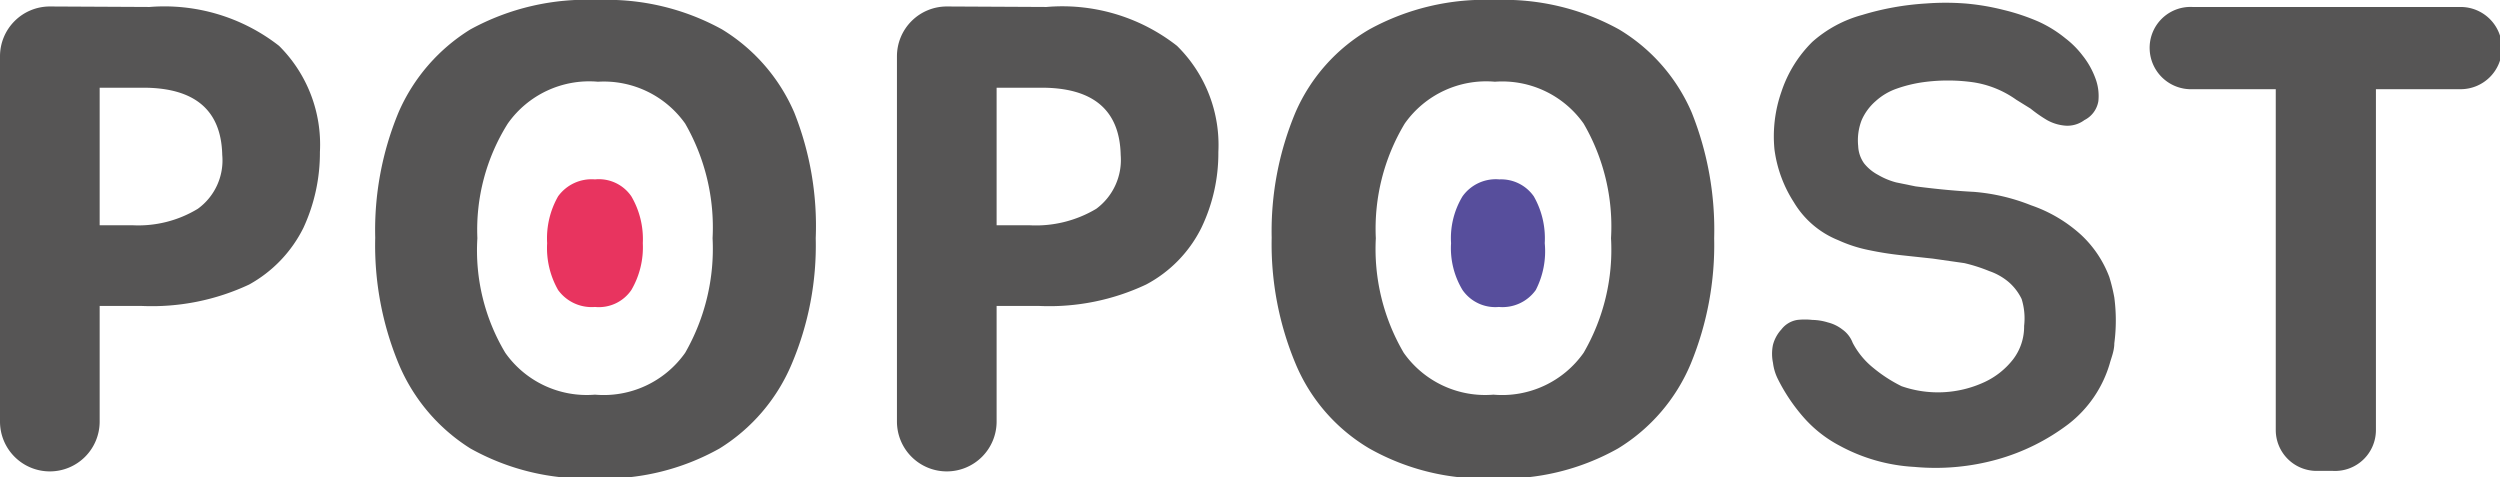 <svg xmlns="http://www.w3.org/2000/svg" viewBox="0 0 50.17 9.58"><defs><style>.cls-1{fill:#565555;}.cls-2{fill:#e8345f;}.cls-3{fill:#574e9c;}</style></defs><g id="Layer_2" data-name="Layer 2"><g id="Layer_1-2" data-name="Layer 1"><path class="cls-1" d="M3,.14A3.74,3.74,0,0,1,5.6.92a2.79,2.79,0,0,1,.82,2.13,3.58,3.58,0,0,1-.33,1.52A2.64,2.64,0,0,1,5,5.71a4.6,4.6,0,0,1-2.15.43H2V8.46a1,1,0,0,1-1,1H1a1,1,0,0,1-1-1V1.13a1,1,0,0,1,1-1Zm-.1,1.62H2V4.52h.65a2.3,2.3,0,0,0,1.32-.33,1.2,1.2,0,0,0,.49-1.08Q4.43,1.76,2.87,1.76Z"/><path class="cls-1" d="M16.37,4.78a6.09,6.09,0,0,1-.48,2.52A3.66,3.66,0,0,1,14.44,9a4.72,4.72,0,0,1-2.5.6A4.75,4.75,0,0,1,9.44,9,3.68,3.68,0,0,1,8,7.3a6.21,6.21,0,0,1-.47-2.53A6.16,6.16,0,0,1,8,2.25,3.68,3.68,0,0,1,9.44.59,4.86,4.86,0,0,1,12,0a4.78,4.78,0,0,1,2.49.59,3.64,3.64,0,0,1,1.45,1.67A6.16,6.16,0,0,1,16.37,4.78Zm-6.79,0a4,4,0,0,0,.56,2.3,2,2,0,0,0,1.8.84,2,2,0,0,0,1.81-.84,4.2,4.2,0,0,0,.55-2.3,4.18,4.18,0,0,0-.55-2.3A2,2,0,0,0,12,1.64a2,2,0,0,0-1.81.84A4,4,0,0,0,9.58,4.78Z"/><path class="cls-1" d="M21,.14a3.73,3.73,0,0,1,2.62.78,2.79,2.79,0,0,1,.83,2.13,3.45,3.45,0,0,1-.34,1.52A2.59,2.59,0,0,1,23,5.71a4.56,4.56,0,0,1-2.14.43H20V8.46a1,1,0,0,1-1,1h0a1,1,0,0,1-1-1V1.13a1,1,0,0,1,1-1ZM20.9,1.76H20V4.52h.65A2.36,2.36,0,0,0,22,4.19a1.22,1.22,0,0,0,.49-1.08C22.47,2.21,21.94,1.76,20.9,1.76Z"/><path class="cls-1" d="M34.4,4.78a6.26,6.26,0,0,1-.47,2.52A3.63,3.63,0,0,1,32.47,9a4.7,4.7,0,0,1-2.5.6A4.68,4.68,0,0,1,27.48,9,3.57,3.57,0,0,1,26,7.3a6.21,6.21,0,0,1-.48-2.53A6.16,6.16,0,0,1,26,2.25,3.57,3.57,0,0,1,27.48.59,4.82,4.82,0,0,1,30,0a4.78,4.78,0,0,1,2.49.59,3.6,3.6,0,0,1,1.46,1.67A6.33,6.33,0,0,1,34.4,4.78Zm-6.79,0a4.12,4.12,0,0,0,.56,2.3,2,2,0,0,0,1.8.84,2,2,0,0,0,1.81-.84,4.12,4.12,0,0,0,.55-2.3,4.1,4.1,0,0,0-.55-2.3A2,2,0,0,0,30,1.64a2,2,0,0,0-1.81.84A4.09,4.09,0,0,0,27.61,4.78Z"/><path class="cls-1" d="M46.82,9.45h-.33a.82.82,0,0,1-.82-.82V1.79H44A.83.83,0,0,1,43.14,1h0A.82.82,0,0,1,44,.14h5.38a.83.83,0,0,1,.83.82h0a.83.83,0,0,1-.83.83h-1.7V8.63A.82.82,0,0,1,46.82,9.45Z"/><path class="cls-2" d="M11.94,3.6a.83.83,0,0,0-.74.34,1.7,1.7,0,0,0-.22.94,1.7,1.7,0,0,0,.22.94.83.83,0,0,0,.74.34.79.79,0,0,0,.73-.34,1.7,1.7,0,0,0,.23-.94,1.7,1.7,0,0,0-.23-.94A.79.79,0,0,0,11.94,3.6Z"/><path class="cls-3" d="M30.09,3.6a.82.82,0,0,0-.74.34,1.62,1.62,0,0,0-.23.94,1.62,1.62,0,0,0,.23.94.8.8,0,0,0,.73.34.82.82,0,0,0,.74-.34A1.7,1.7,0,0,0,31,4.88a1.7,1.7,0,0,0-.22-.94A.8.8,0,0,0,30.09,3.6Z"/><path class="cls-1" d="M42.33,5.56a3.52,3.52,0,0,1,.1.41,3.54,3.54,0,0,1,0,.92c0,.15-.06.29-.09.4a2.38,2.38,0,0,1-.83,1.22,4.26,4.26,0,0,1-1.43.71,4.6,4.6,0,0,1-1.66.15,3.54,3.54,0,0,1-1.51-.43,2.52,2.52,0,0,1-.72-.57,3.61,3.61,0,0,1-.51-.76,1,1,0,0,1-.1-.33.89.89,0,0,1,0-.36.73.73,0,0,1,.17-.31.5.5,0,0,1,.32-.19,1.39,1.39,0,0,1,.3,0,1.12,1.12,0,0,1,.31.05.78.78,0,0,1,.29.14.58.58,0,0,1,.21.27,1.59,1.59,0,0,0,.41.5,2.92,2.92,0,0,0,.57.37,2.22,2.22,0,0,0,1.66-.08,1.56,1.56,0,0,0,.58-.46,1.08,1.08,0,0,0,.22-.67A1.31,1.31,0,0,0,40.57,6a1.06,1.06,0,0,0-.26-.34,1.21,1.21,0,0,0-.39-.22,3.26,3.26,0,0,0-.5-.16l-.63-.09-.65-.07a6.37,6.37,0,0,1-.63-.1,2.8,2.8,0,0,1-.62-.2A1.83,1.83,0,0,1,36,4.06,2.57,2.57,0,0,1,35.61,3a2.71,2.71,0,0,1,.14-1.16,2.52,2.52,0,0,1,.62-1,2.49,2.49,0,0,1,1-.54A5.55,5.55,0,0,1,38.65.07a5.22,5.22,0,0,1,.79,0,4.76,4.76,0,0,1,.77.13,4.29,4.29,0,0,1,.69.23,2.45,2.45,0,0,1,.55.34,1.82,1.82,0,0,1,.34.34,1.64,1.64,0,0,1,.26.46,1,1,0,0,1,.06.46.52.52,0,0,1-.28.38.57.57,0,0,1-.4.11.89.89,0,0,1-.35-.11,2.75,2.75,0,0,1-.33-.23L40.46,2a2,2,0,0,0-.87-.35,3.64,3.64,0,0,0-1,0,2.74,2.74,0,0,0-.53.13,1.23,1.23,0,0,0-.42.25,1.08,1.08,0,0,0-.28.38,1.12,1.12,0,0,0-.07.52.64.64,0,0,0,.12.35.89.89,0,0,0,.28.23,1.44,1.44,0,0,0,.36.15l.39.08c.39.05.78.09,1.17.11a3.93,3.93,0,0,1,1.15.27,2.87,2.87,0,0,1,1,.59A2.22,2.22,0,0,1,42.33,5.56Z"/></g></g></svg>